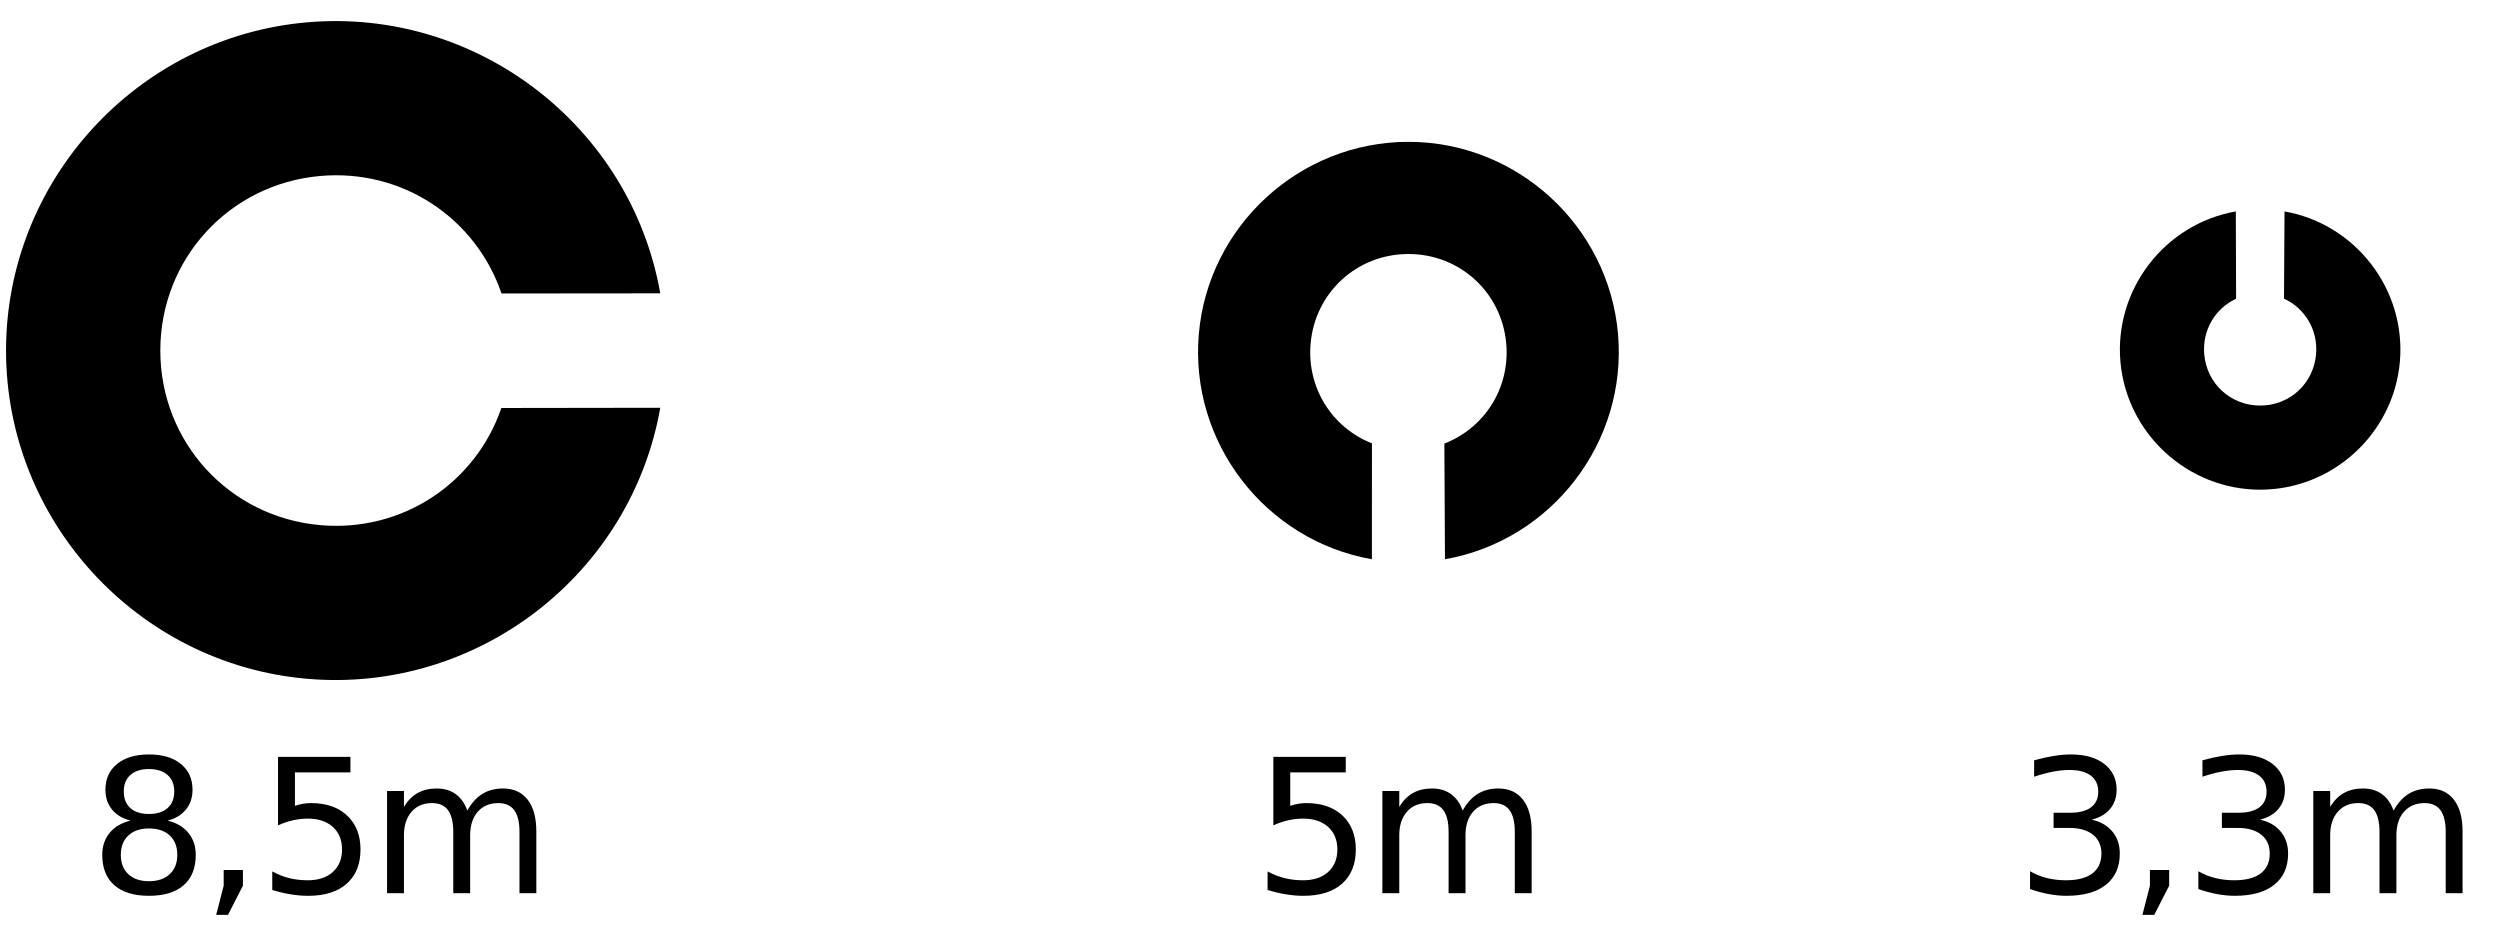<?xml version="1.0" encoding="UTF-8"?>
<svg width="800px" height="301px" version="1.1" viewBox="0 0 800 301" xmlns="http://www.w3.org/2000/svg" xmlns:xlink="http://www.w3.org/1999/xlink">
<defs>
<symbol id="e" overflow="visible">
<path d="m19.016-20.703c-2.805 0-5.008 0.75-6.609 2.25-1.605 1.5-2.406 3.562-2.406 6.188s0.801 4.688 2.406 6.188c1.602 1.5 3.805 2.25 6.609 2.25 2.812 0 5.023-0.754 6.641-2.266 1.613-1.508 2.422-3.566 2.422-6.172 0-2.625-0.805-4.688-2.406-6.188-1.605-1.5-3.824-2.25-6.656-2.25zm-5.891-2.516c-2.531-0.625-4.508-1.801-5.922-3.531-1.418-1.727-2.125-3.844-2.125-6.344 0-3.477 1.238-6.227 3.719-8.25 2.488-2.031 5.894-3.047 10.219-3.047 4.344 0 7.75 1.016 10.219 3.047 2.477 2.023 3.719 4.773 3.719 8.25 0 2.5-0.711 4.617-2.125 6.344-1.406 1.73-3.367 2.906-5.875 3.531 2.844 0.668 5.055 1.965 6.641 3.891 1.594 1.93 2.391 4.281 2.391 7.062 0 4.231-1.293 7.477-3.875 9.734-2.586 2.25-6.281 3.375-11.094 3.375-4.805 0-8.496-1.125-11.078-3.375-2.586-2.258-3.875-5.504-3.875-9.734 0-2.781 0.797-5.133 2.391-7.062 1.602-1.926 3.828-3.223 6.672-3.891zm-2.172-9.312c0 2.262 0.703 4.027 2.109 5.297 1.414 1.262 3.398 1.891 5.953 1.891 2.539 0 4.523-0.629 5.953-1.891 1.426-1.27 2.141-3.035 2.141-5.297 0-2.258-0.715-4.019-2.141-5.281-1.43-1.27-3.414-1.906-5.953-1.906-2.555 0-4.539 0.637-5.953 1.906-1.406 1.262-2.109 3.023-2.109 5.281z"/>
</symbol>
<symbol id="d" overflow="visible">
<path d="m7.016-7.422h6.156v5.031l-4.781 9.344h-3.781l2.406-9.344z"/>
</symbol>
<symbol id="c" overflow="visible">
<path d="m6.453-43.609h23.172v4.969h-17.766v10.688c0.863-0.289 1.723-0.508 2.578-0.656 0.852-0.145 1.707-0.219 2.562-0.219 4.875 0 8.734 1.336 11.578 4 2.844 2.668 4.266 6.281 4.266 10.844 0 4.688-1.465 8.336-4.391 10.938-2.918 2.594-7.039 3.891-12.359 3.891-1.824 0-3.688-0.156-5.594-0.469-1.898-0.312-3.859-0.773-5.891-1.391v-5.938c1.758 0.961 3.57 1.672 5.438 2.141 1.875 0.461 3.852 0.688 5.938 0.688 3.363 0 6.031-0.883 8-2.656 1.969-1.77 2.953-4.172 2.953-7.203 0-3.039-0.984-5.445-2.953-7.219-1.969-1.77-4.637-2.656-8-2.656-1.586 0-3.164 0.18-4.734 0.531-1.562 0.344-3.164 0.887-4.797 1.625z"/>
</symbol>
<symbol id="a" overflow="visible">
<path d="m31.125-26.438c1.344-2.406 2.945-4.18 4.812-5.328 1.875-1.156 4.078-1.734 6.609-1.734 3.406 0 6.031 1.195 7.875 3.578 1.852 2.387 2.781 5.777 2.781 10.172v19.75h-5.391v-19.562c0-3.133-0.559-5.461-1.672-6.984-1.117-1.52-2.809-2.281-5.078-2.281-2.793 0-4.996 0.93-6.609 2.781-1.617 1.844-2.422 4.367-2.422 7.562v18.484h-5.406v-19.562c0-3.156-0.559-5.488-1.672-7-1.117-1.508-2.828-2.266-5.141-2.266-2.75 0-4.934 0.934-6.547 2.797-1.617 1.855-2.422 4.371-2.422 7.547v18.484h-5.406v-32.703h5.406v5.078c1.227-2.008 2.695-3.488 4.406-4.438 1.719-0.957 3.754-1.438 6.109-1.438 2.375 0 4.394 0.605 6.062 1.812 1.664 1.211 2.898 2.961 3.703 5.25z"/>
</symbol>
<symbol id="b" overflow="visible">
<path d="m24.281-23.516c2.82 0.605 5.023 1.867 6.609 3.781 1.594 1.906 2.391 4.262 2.391 7.062 0 4.305-1.48 7.633-4.438 9.984-2.961 2.356-7.168 3.531-12.625 3.531-1.836 0-3.719-0.184-5.656-0.547-1.938-0.352-3.938-0.891-6-1.609v-5.703c1.633 0.961 3.426 1.684 5.375 2.172 1.945 0.48 3.984 0.719 6.109 0.719 3.695 0 6.516-0.727 8.453-2.188 1.938-1.457 2.906-3.578 2.906-6.359 0-2.57-0.902-4.582-2.703-6.031-1.805-1.445-4.309-2.172-7.516-2.172h-5.094v-4.859h5.328c2.894 0 5.113-0.578 6.656-1.734 1.539-1.156 2.312-2.82 2.312-5 0-2.238-0.797-3.957-2.391-5.156-1.586-1.195-3.856-1.797-6.812-1.797-1.625 0-3.367 0.18-5.219 0.531-1.844 0.344-3.875 0.887-6.094 1.625v-5.25c2.238-0.625 4.336-1.094 6.297-1.406 1.957-0.312 3.801-0.469 5.531-0.469 4.477 0 8.023 1.023 10.641 3.062 2.613 2.031 3.922 4.777 3.922 8.234 0 2.418-0.695 4.461-2.078 6.125-1.387 1.668-3.356 2.82-5.906 3.453z"/>
</symbol>
</defs>
<g>
<use x="28.656" y="285.814" xlink:href="#e"/>
<use x="64.563" y="285.814" xlink:href="#d"/>
<use x="82.516" y="285.814" xlink:href="#c"/>
<use x="118.423" y="285.814" xlink:href="#a"/>
<use x="401.02" y="285.814" xlink:href="#c"/>
<use x="436.926" y="285.814" xlink:href="#a"/>
<use x="645.051" y="285.814" xlink:href="#b"/>
<use x="680.957" y="285.814" xlink:href="#d"/>
<use x="698.911" y="285.814" xlink:href="#b"/>
<use x="734.817" y="285.814" xlink:href="#a"/>
<path d="m98.219 7.148c-54.262 4.746-96.289 50.582-96.289 105.03 0 54.449 42.027 100.29 96.289 105.03 54.262 4.746 103.61-33.105 113.07-86.723l-50.852 0.074c-8.246 24.07-31.73 39.781-57.91 37.488-29.203-2.551-51.223-26.57-51.223-55.871 0-29.297 22.02-53.316 51.223-55.867 26.223-2.297 49.742 13.473 57.953 37.609l50.809-0.047c-9.457-53.617-58.805-91.469-113.07-86.723z"/>
<path d="m450.7 45.387c-34.746 0-64.043 26.836-67.07 61.438-3.027 34.602 21.156 66.109 55.379 72.141l0.012-37.094c-12.727-5.008-20.867-17.73-19.625-31.918 1.434-16.383 14.855-28.672 31.305-28.672 16.453 0 29.863 12.289 31.297 28.672 1.246 14.25-6.973 27.027-19.801 31.984l0.191 37.027c34.219-6.031 58.402-37.539 55.375-72.141-3.027-34.602-32.312-61.438-67.062-61.438z"/>
<path d="m715.46 67.656c-22.801 4.016-38.941 25.035-36.926 48.086 2.019 23.055 21.566 40.957 44.719 40.957 23.148 0 42.688-17.902 44.707-40.957 2.016-23.051-14.117-44.07-36.914-48.086 0 0.008-0.168 27.91-0.168 27.91 6.734 3.098 10.938 10.059 10.258 17.828-0.824 9.391-8.457 16.387-17.883 16.387-9.43 0-17.07-6.996-17.895-16.387-0.676-7.746 3.5-14.691 10.195-17.801z"/>
</g>
</svg>
